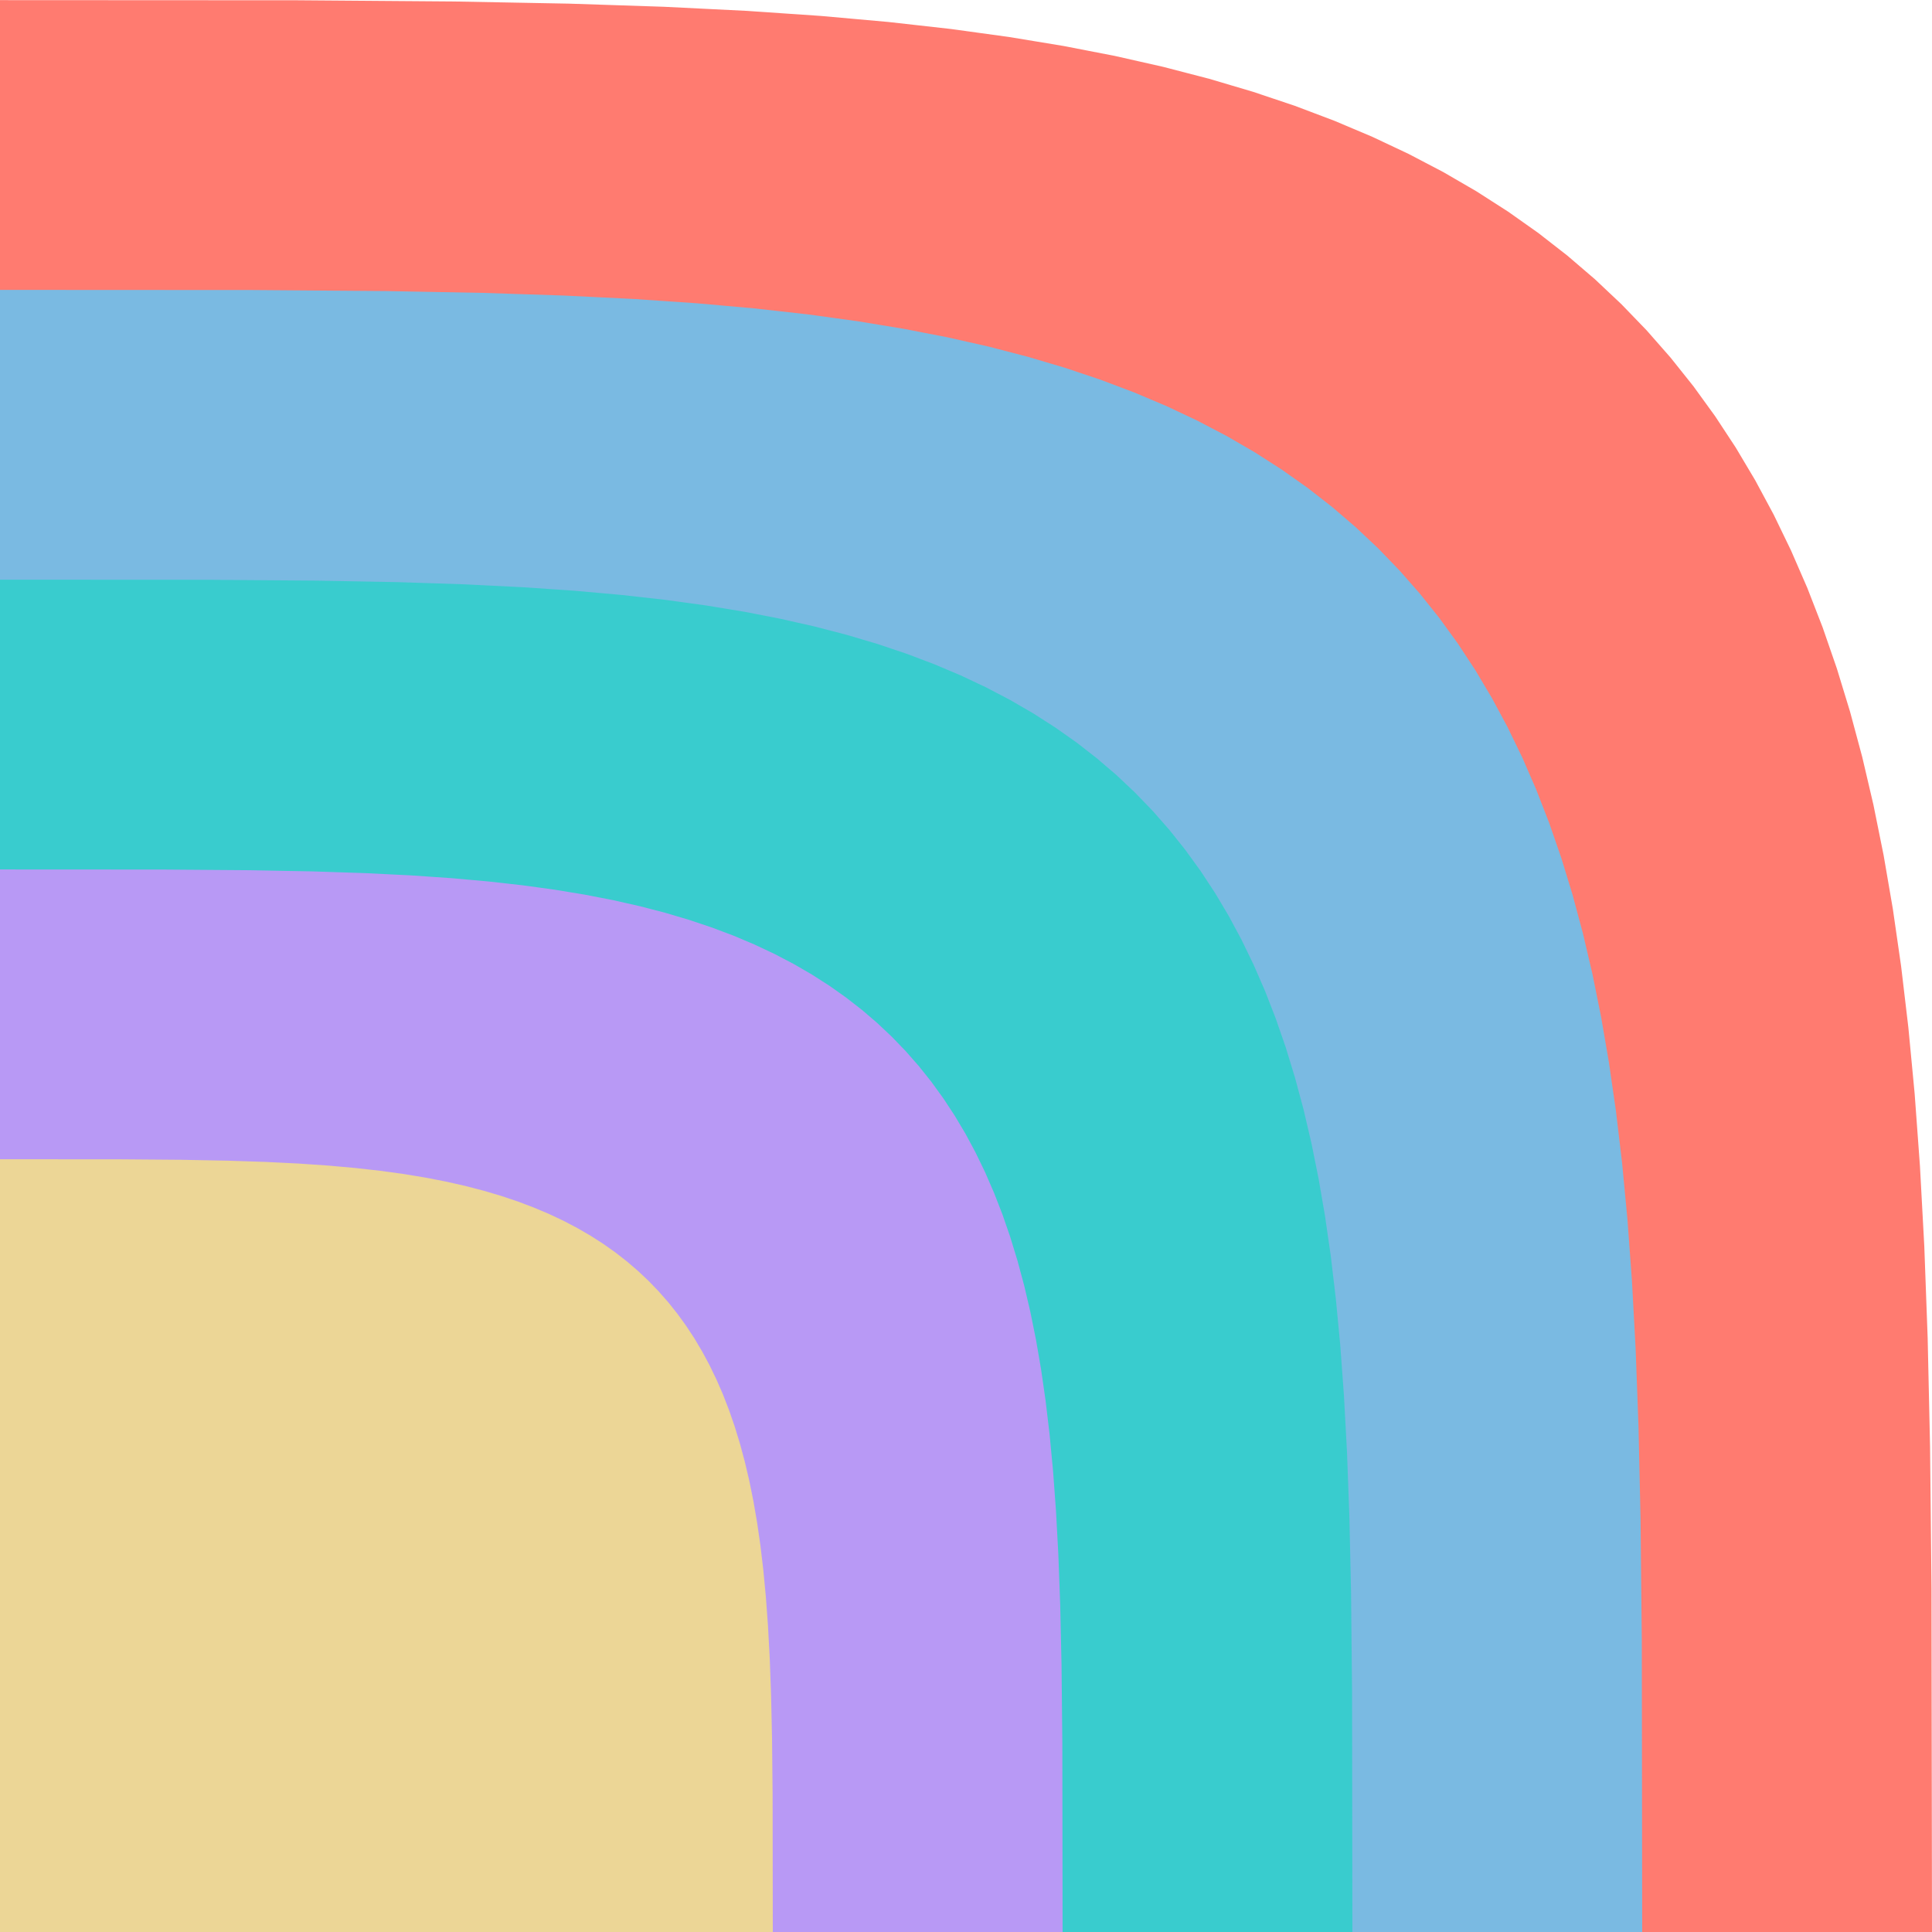 <?xml version="1.0" encoding="utf-8" standalone="no"?>
<!DOCTYPE svg PUBLIC "-//W3C//DTD SVG 1.1//EN"
  "http://www.w3.org/Graphics/SVG/1.1/DTD/svg11.dtd">
<svg xmlns:xlink="http://www.w3.org/1999/xlink" width="110.88pt" height="110.88pt" viewBox="0 0 110.88 110.88" xmlns="http://www.w3.org/2000/svg" version="1.1">
 <defs>
  <style type="text/css">*{stroke-linejoin: round; stroke-linecap: butt}</style>
 </defs>
 <g id="figure_1">
  <g id="patch_1">
   <path d="M 0 110.88 
L 110.88 110.88 
L 110.88 0 
L 0 0 
L 0 110.88 
z
" style="fill: none"/>
  </g>
  <g id="axes_1">
   <g id="patch_2">
    <path d="M 110.88 110.88 
L 110.852 91.179 
L 110.769 83.026 
L 110.631 76.78 
L 110.438 71.528 
L 110.188 66.916 
L 109.884 62.764 
L 109.523 58.965 
L 109.107 55.45 
L 108.634 52.171 
L 108.105 49.093 
L 107.519 46.191 
L 106.876 43.445 
L 106.175 40.838 
L 105.417 38.359 
L 104.6 35.997 
L 103.724 33.743 
L 102.788 31.591 
L 101.793 29.534 
L 100.736 27.568 
L 99.617 25.687 
L 98.435 23.889 
L 97.189 22.169 
L 95.878 20.526 
L 94.5 18.956 
L 93.054 17.458 
L 91.538 16.029 
L 89.95 14.668 
L 88.288 13.373 
L 86.549 12.144 
L 84.731 10.978 
L 82.829 9.874 
L 80.84 8.833 
L 78.76 7.852 
L 76.583 6.932 
L 74.303 6.07 
L 71.912 5.268 
L 69.402 4.524 
L 66.762 3.838 
L 63.979 3.209 
L 61.035 2.638 
L 57.91 2.123 
L 54.575 1.664 
L 50.994 1.262 
L 47.115 0.915 
L 42.86 0.624 
L 38.109 0.389 
L 32.652 0.209 
L 26.057 0.085 
L 17.062 0.016 
L -9.851 0.002 
L -22.025 0.043 
L -29.541 0.14 
L -35.488 0.292 
L -40.556 0.5 
L -45.04 0.763 
L -49.096 1.081 
L -52.818 1.456 
L -56.271 1.886 
L -59.497 2.373 
L -62.528 2.916 
L -65.389 3.517 
L -68.099 4.174 
L -70.673 4.889 
L -73.122 5.662 
L -75.456 6.494 
L -77.684 7.384 
L -79.812 8.335 
L -81.846 9.346 
L -83.79 10.418 
L -85.65 11.553 
L -87.428 12.751 
L -89.129 14.013 
L -90.753 15.34 
L -92.305 16.735 
L -93.786 18.198 
L -95.197 19.732 
L -96.542 21.338 
L -97.82 23.019 
L -99.034 24.778 
L -100.184 26.617 
L -101.272 28.54 
L -102.298 30.551 
L -103.264 32.655 
L -104.169 34.857 
L -105.016 37.164 
L -105.803 39.584 
L -106.533 42.125 
L -107.204 44.8 
L -107.819 47.622 
L -108.376 50.608 
L -108.877 53.783 
L -109.322 57.175 
L -109.71 60.825 
L -110.043 64.79 
L -110.32 69.155 
L -110.541 74.058 
L -110.707 79.744 
L -110.818 86.754 
L -110.873 96.949 
L -110.873 124.811 
L -110.818 135.006 
L -110.707 142.016 
L -110.541 147.702 
L -110.32 152.605 
L -110.043 156.97 
L -109.71 160.935 
L -109.322 164.585 
L -108.877 167.977 
L -108.376 171.152 
L -107.819 174.138 
L -107.204 176.96 
L -106.533 179.635 
L -105.803 182.176 
L -105.016 184.596 
L -104.169 186.903 
L -103.264 189.105 
L -102.298 191.209 
L -101.272 193.22 
L -100.184 195.143 
L -99.034 196.982 
L -97.82 198.741 
L -96.542 200.422 
L -95.197 202.028 
L -93.786 203.562 
L -92.305 205.025 
L -90.753 206.42 
L -89.129 207.747 
L -87.428 209.009 
L -85.65 210.207 
L -83.79 211.342 
L -81.846 212.414 
L -79.812 213.425 
L -77.684 214.376 
L -75.456 215.266 
L -73.122 216.098 
L -70.673 216.871 
L -68.099 217.586 
L -65.389 218.243 
L -62.528 218.844 
L -59.497 219.387 
L -56.271 219.874 
L -52.818 220.304 
L -49.096 220.679 
L -45.04 220.997 
L -40.556 221.26 
L -35.488 221.468 
L -29.541 221.62 
L -22.025 221.717 
L -9.851 221.758 
L 17.062 221.744 
L 26.057 221.675 
L 32.652 221.551 
L 38.109 221.371 
L 42.86 221.136 
L 47.115 220.845 
L 50.994 220.498 
L 54.575 220.096 
L 57.91 219.637 
L 61.035 219.122 
L 63.979 218.551 
L 66.762 217.922 
L 69.402 217.236 
L 71.912 216.492 
L 74.303 215.69 
L 76.583 214.828 
L 78.76 213.908 
L 80.84 212.927 
L 82.829 211.886 
L 84.731 210.782 
L 86.549 209.616 
L 88.288 208.387 
L 89.95 207.092 
L 91.538 205.731 
L 93.054 204.302 
L 94.5 202.804 
L 95.878 201.234 
L 97.189 199.591 
L 98.435 197.871 
L 99.617 196.073 
L 100.736 194.192 
L 101.793 192.226 
L 102.788 190.169 
L 103.724 188.017 
L 104.6 185.763 
L 105.417 183.401 
L 106.175 180.922 
L 106.876 178.315 
L 107.519 175.569 
L 108.105 172.667 
L 108.634 169.589 
L 109.107 166.31 
L 109.523 162.795 
L 109.884 158.996 
L 110.188 154.844 
L 110.438 150.232 
L 110.631 144.98 
L 110.769 138.734 
L 110.852 130.581 
z
" clip-path="url(#pa7c0308ab6)" style="fill: #ff5a4d; opacity: 0.8"/>
   </g>
   <g id="patch_3">
    <path d="M 94.248 110.88 
L 94.225 94.134 
L 94.154 87.204 
L 94.037 81.895 
L 93.872 77.431 
L 93.66 73.51 
L 93.401 69.981 
L 93.095 66.752 
L 92.741 63.764 
L 92.339 60.977 
L 91.889 58.361 
L 91.391 55.894 
L 90.844 53.56 
L 90.249 51.345 
L 89.604 49.237 
L 88.91 47.23 
L 88.165 45.314 
L 87.37 43.484 
L 86.524 41.736 
L 85.625 40.065 
L 84.674 38.466 
L 83.67 36.937 
L 82.611 35.476 
L 81.496 34.079 
L 80.325 32.745 
L 79.096 31.471 
L 77.807 30.257 
L 76.458 29.1 
L 75.045 27.999 
L 73.567 26.954 
L 72.021 25.963 
L 70.405 25.025 
L 68.714 24.14 
L 66.946 23.306 
L 65.096 22.524 
L 63.157 21.792 
L 61.125 21.11 
L 58.992 20.478 
L 56.748 19.894 
L 54.382 19.36 
L 51.88 18.874 
L 49.223 18.436 
L 46.389 18.046 
L 43.345 17.704 
L 40.047 17.41 
L 36.431 17.162 
L 32.392 16.963 
L 27.754 16.81 
L 22.148 16.704 
L 14.503 16.645 
L -8.373 16.633 
L -18.721 16.669 
L -25.11 16.751 
L -30.164 16.88 
L -34.473 17.057 
L -38.284 17.28 
L -41.732 17.551 
L -44.896 17.869 
L -47.83 18.235 
L -50.572 18.649 
L -53.149 19.111 
L -55.581 19.621 
L -57.884 20.18 
L -60.072 20.788 
L -62.154 21.445 
L -64.138 22.152 
L -66.031 22.909 
L -67.84 23.717 
L -69.569 24.576 
L -71.222 25.488 
L -72.803 26.452 
L -74.314 27.47 
L -75.759 28.543 
L -77.14 29.671 
L -78.459 30.857 
L -79.718 32.101 
L -80.918 33.404 
L -82.06 34.77 
L -83.147 36.198 
L -84.179 37.693 
L -85.156 39.256 
L -86.081 40.891 
L -86.953 42.6 
L -87.774 44.389 
L -88.544 46.261 
L -89.263 48.221 
L -89.933 50.278 
L -90.553 52.438 
L -91.124 54.712 
L -91.646 57.11 
L -92.12 59.649 
L -92.546 62.348 
L -92.924 65.231 
L -93.254 68.333 
L -93.537 71.704 
L -93.772 75.414 
L -93.96 79.581 
L -94.101 84.415 
L -94.195 90.373 
L -94.242 99.038 
L -94.242 122.722 
L -94.195 131.387 
L -94.101 137.345 
L -93.96 142.179 
L -93.772 146.346 
L -93.537 150.056 
L -93.254 153.427 
L -92.924 156.529 
L -92.546 159.412 
L -92.12 162.111 
L -91.646 164.65 
L -91.124 167.048 
L -90.553 169.322 
L -89.933 171.482 
L -89.263 173.539 
L -88.544 175.499 
L -87.774 177.371 
L -86.953 179.16 
L -86.081 180.869 
L -85.156 182.504 
L -84.179 184.067 
L -83.147 185.562 
L -82.06 186.99 
L -80.918 188.356 
L -79.718 189.659 
L -78.459 190.903 
L -77.14 192.089 
L -75.759 193.217 
L -74.314 194.29 
L -72.803 195.308 
L -71.222 196.272 
L -69.569 197.184 
L -67.84 198.043 
L -66.031 198.851 
L -64.138 199.608 
L -62.154 200.315 
L -60.072 200.972 
L -57.884 201.58 
L -55.581 202.139 
L -53.149 202.649 
L -50.572 203.111 
L -47.83 203.525 
L -44.896 203.891 
L -41.732 204.209 
L -38.284 204.48 
L -34.473 204.703 
L -30.164 204.88 
L -25.11 205.009 
L -18.721 205.091 
L -8.373 205.127 
L 14.503 205.115 
L 22.148 205.056 
L 27.754 204.95 
L 32.392 204.797 
L 36.431 204.598 
L 40.047 204.35 
L 43.345 204.056 
L 46.389 203.714 
L 49.223 203.324 
L 51.88 202.886 
L 54.382 202.4 
L 56.748 201.866 
L 58.992 201.282 
L 61.125 200.65 
L 63.157 199.968 
L 65.096 199.236 
L 66.946 198.454 
L 68.714 197.62 
L 70.405 196.735 
L 72.021 195.797 
L 73.567 194.806 
L 75.045 193.761 
L 76.458 192.66 
L 77.807 191.503 
L 79.096 190.289 
L 80.325 189.015 
L 81.496 187.681 
L 82.611 186.284 
L 83.67 184.823 
L 84.674 183.294 
L 85.625 181.695 
L 86.524 180.024 
L 87.37 178.276 
L 88.165 176.446 
L 88.91 174.53 
L 89.604 172.523 
L 90.249 170.415 
L 90.844 168.2 
L 91.391 165.866 
L 91.889 163.399 
L 92.339 160.783 
L 92.741 157.996 
L 93.095 155.008 
L 93.401 151.779 
L 93.66 148.25 
L 93.872 144.329 
L 94.037 139.865 
L 94.154 134.556 
L 94.225 127.626 
z
" clip-path="url(#pa7c0308ab6)" style="fill: #59c9ff; opacity: 0.8"/>
   </g>
   <g id="patch_4">
    <path d="M 77.616 110.88 
L 77.597 97.09 
L 77.539 91.382 
L 77.442 87.01 
L 77.306 83.333 
L 77.132 80.105 
L 76.919 77.199 
L 76.666 74.539 
L 76.375 72.079 
L 76.044 69.783 
L 75.673 67.629 
L 75.263 65.598 
L 74.813 63.675 
L 74.323 61.851 
L 73.792 60.115 
L 73.22 58.462 
L 72.607 56.884 
L 71.952 55.378 
L 71.255 53.938 
L 70.515 52.561 
L 69.732 51.245 
L 68.904 49.986 
L 68.032 48.783 
L 67.115 47.632 
L 66.15 46.533 
L 65.138 45.485 
L 64.077 44.484 
L 62.965 43.532 
L 61.802 42.625 
L 60.584 41.765 
L 59.311 40.948 
L 57.98 40.176 
L 56.588 39.447 
L 55.132 38.76 
L 53.608 38.116 
L 52.012 37.513 
L 50.339 36.952 
L 48.582 36.431 
L 46.734 35.951 
L 44.785 35.511 
L 42.724 35.11 
L 40.537 34.75 
L 38.203 34.429 
L 35.696 34.147 
L 32.98 33.904 
L 30.002 33.701 
L 26.676 33.536 
L 22.856 33.41 
L 18.24 33.323 
L 11.943 33.275 
L -6.896 33.265 
L -15.417 33.294 
L -20.679 33.362 
L -24.841 33.468 
L -28.389 33.614 
L -31.528 33.798 
L -34.367 34.021 
L -36.973 34.283 
L -39.389 34.584 
L -41.648 34.925 
L -43.77 35.305 
L -45.773 35.726 
L -47.67 36.186 
L -49.471 36.686 
L -51.185 37.227 
L -52.819 37.81 
L -54.379 38.433 
L -55.868 39.098 
L -57.292 39.806 
L -58.653 40.557 
L -59.955 41.351 
L -61.2 42.189 
L -62.39 43.073 
L -63.527 44.002 
L -64.613 44.978 
L -65.65 46.003 
L -66.638 47.076 
L -67.579 48.201 
L -68.474 49.378 
L -69.324 50.609 
L -70.129 51.896 
L -70.89 53.242 
L -71.609 54.65 
L -72.285 56.122 
L -72.918 57.664 
L -73.511 59.279 
L -74.062 60.972 
L -74.573 62.751 
L -75.043 64.624 
L -75.473 66.599 
L -75.863 68.69 
L -76.214 70.912 
L -76.525 73.287 
L -76.797 75.842 
L -77.03 78.617 
L -77.224 81.673 
L -77.379 85.105 
L -77.495 89.085 
L -77.572 93.992 
L -77.611 101.128 
L -77.611 120.632 
L -77.572 127.768 
L -77.495 132.675 
L -77.379 136.655 
L -77.224 140.087 
L -77.03 143.143 
L -76.797 145.918 
L -76.525 148.473 
L -76.214 150.848 
L -75.863 153.07 
L -75.473 155.161 
L -75.043 157.136 
L -74.573 159.009 
L -74.062 160.787 
L -73.511 162.481 
L -72.918 164.096 
L -72.285 165.638 
L -71.609 167.11 
L -70.89 168.518 
L -70.129 169.864 
L -69.324 171.151 
L -68.474 172.382 
L -67.579 173.559 
L -66.638 174.684 
L -65.65 175.757 
L -64.613 176.782 
L -63.527 177.758 
L -62.39 178.687 
L -61.2 179.571 
L -59.955 180.409 
L -58.653 181.203 
L -57.292 181.954 
L -55.868 182.662 
L -54.379 183.327 
L -52.819 183.95 
L -51.185 184.533 
L -49.471 185.074 
L -47.67 185.574 
L -45.773 186.034 
L -43.77 186.455 
L -41.648 186.835 
L -39.389 187.176 
L -36.973 187.477 
L -34.367 187.739 
L -31.528 187.962 
L -28.389 188.146 
L -24.841 188.292 
L -20.679 188.398 
L -15.417 188.466 
L -6.896 188.495 
L 11.943 188.485 
L 18.24 188.437 
L 22.856 188.35 
L 26.676 188.224 
L 30.002 188.059 
L 32.98 187.856 
L 35.696 187.613 
L 38.203 187.331 
L 40.537 187.01 
L 42.724 186.65 
L 44.785 186.249 
L 46.734 185.809 
L 48.582 185.329 
L 50.339 184.808 
L 52.012 184.247 
L 53.608 183.644 
L 55.132 183 
L 56.588 182.313 
L 57.98 181.584 
L 59.311 180.812 
L 60.584 179.995 
L 61.802 179.135 
L 62.965 178.228 
L 64.077 177.276 
L 65.138 176.275 
L 66.15 175.227 
L 67.115 174.128 
L 68.032 172.977 
L 68.904 171.774 
L 69.732 170.515 
L 70.515 169.199 
L 71.255 167.822 
L 71.952 166.382 
L 72.607 164.876 
L 73.22 163.298 
L 73.792 161.645 
L 74.323 159.909 
L 74.813 158.085 
L 75.263 156.162 
L 75.673 154.131 
L 76.044 151.977 
L 76.375 149.681 
L 76.666 147.221 
L 76.919 144.561 
L 77.132 141.655 
L 77.306 138.427 
L 77.442 134.75 
L 77.539 130.378 
L 77.597 124.67 
z
" clip-path="url(#pa7c0308ab6)" style="fill: #2ad1c9; opacity: 0.8"/>
   </g>
   <g id="patch_5">
    <path d="M 60.984 110.88 
L 60.969 100.045 
L 60.923 95.56 
L 60.847 92.125 
L 60.741 89.236 
L 60.604 86.7 
L 60.436 84.416 
L 60.238 82.327 
L 60.009 80.393 
L 59.749 78.59 
L 59.458 76.897 
L 59.135 75.301 
L 58.782 73.791 
L 58.396 72.357 
L 57.979 70.994 
L 57.53 69.694 
L 57.048 68.455 
L 56.534 67.271 
L 55.986 66.14 
L 55.405 65.058 
L 54.789 64.024 
L 54.139 63.035 
L 53.454 62.089 
L 52.733 61.185 
L 51.975 60.322 
L 51.18 59.498 
L 50.346 58.712 
L 49.473 57.963 
L 48.558 57.251 
L 47.602 56.575 
L 46.602 55.934 
L 45.556 55.327 
L 44.462 54.754 
L 43.318 54.215 
L 42.121 53.708 
L 40.867 53.235 
L 39.552 52.794 
L 38.171 52.384 
L 36.719 52.007 
L 35.188 51.661 
L 33.569 51.347 
L 31.85 51.063 
L 30.016 50.811 
L 28.047 50.59 
L 25.913 50.399 
L 23.573 50.239 
L 20.96 50.11 
L 17.959 50.011 
L 14.331 49.943 
L 9.384 49.905 
L -5.418 49.897 
L -12.114 49.92 
L -16.248 49.973 
L -19.518 50.057 
L -22.306 50.171 
L -24.772 50.315 
L -27.003 50.491 
L -29.05 50.697 
L -30.949 50.933 
L -32.723 51.201 
L -34.39 51.5 
L -35.964 51.83 
L -37.455 52.192 
L -38.87 52.585 
L -40.217 53.01 
L -41.501 53.467 
L -42.726 53.957 
L -43.896 54.48 
L -45.015 55.036 
L -46.085 55.626 
L -47.108 56.25 
L -48.086 56.909 
L -49.021 57.603 
L -49.914 58.333 
L -50.768 59.1 
L -51.582 59.905 
L -52.359 60.749 
L -53.098 61.632 
L -53.801 62.557 
L -54.469 63.524 
L -55.101 64.535 
L -55.699 65.593 
L -56.264 66.699 
L -56.795 67.856 
L -57.293 69.067 
L -57.759 70.336 
L -58.192 71.667 
L -58.593 73.065 
L -58.962 74.536 
L -59.3 76.088 
L -59.607 77.731 
L -59.883 79.477 
L -60.127 81.342 
L -60.341 83.35 
L -60.524 85.531 
L -60.676 87.931 
L -60.798 90.628 
L -60.889 93.755 
L -60.95 97.611 
L -60.98 103.218 
L -60.98 118.542 
L -60.95 124.149 
L -60.889 128.005 
L -60.798 131.132 
L -60.676 133.829 
L -60.524 136.229 
L -60.341 138.41 
L -60.127 140.418 
L -59.883 142.283 
L -59.607 144.029 
L -59.3 145.672 
L -58.962 147.224 
L -58.593 148.695 
L -58.192 150.093 
L -57.759 151.424 
L -57.293 152.693 
L -56.795 153.904 
L -56.264 155.061 
L -55.699 156.167 
L -55.101 157.225 
L -54.469 158.236 
L -53.801 159.203 
L -53.098 160.128 
L -52.359 161.011 
L -51.582 161.855 
L -50.768 162.66 
L -49.914 163.427 
L -49.021 164.157 
L -48.086 164.851 
L -47.108 165.51 
L -46.085 166.134 
L -45.015 166.724 
L -43.896 167.28 
L -42.726 167.803 
L -41.501 168.293 
L -40.217 168.75 
L -38.87 169.175 
L -37.455 169.568 
L -35.964 169.93 
L -34.39 170.26 
L -32.723 170.559 
L -30.949 170.827 
L -29.05 171.063 
L -27.003 171.269 
L -24.772 171.445 
L -22.306 171.589 
L -19.518 171.703 
L -16.248 171.787 
L -12.114 171.84 
L -5.418 171.863 
L 9.384 171.855 
L 14.331 171.817 
L 17.959 171.749 
L 20.96 171.65 
L 23.573 171.521 
L 25.913 171.361 
L 28.047 171.17 
L 30.016 170.949 
L 31.85 170.697 
L 33.569 170.413 
L 35.188 170.099 
L 36.719 169.753 
L 38.171 169.376 
L 39.552 168.966 
L 40.867 168.525 
L 42.121 168.052 
L 43.318 167.545 
L 44.462 167.006 
L 45.556 166.433 
L 46.602 165.826 
L 47.602 165.185 
L 48.558 164.509 
L 49.473 163.797 
L 50.346 163.048 
L 51.18 162.262 
L 51.975 161.438 
L 52.733 160.575 
L 53.454 159.671 
L 54.139 158.725 
L 54.789 157.736 
L 55.405 156.702 
L 55.986 155.62 
L 56.534 154.489 
L 57.048 153.305 
L 57.53 152.066 
L 57.979 150.766 
L 58.396 149.403 
L 58.782 147.969 
L 59.135 146.459 
L 59.458 144.863 
L 59.749 143.17 
L 60.009 141.367 
L 60.238 139.433 
L 60.436 137.344 
L 60.604 135.06 
L 60.741 132.524 
L 60.847 129.635 
L 60.923 126.2 
L 60.969 121.715 
z
" clip-path="url(#pa7c0308ab6)" style="fill: #d88cff; opacity: 0.8"/>
   </g>
   <g id="patch_6">
    <path d="M 44.352 110.88 
L 44.341 103 
L 44.308 99.738 
L 44.252 97.24 
L 44.175 95.139 
L 44.075 93.294 
L 43.953 91.633 
L 43.809 90.114 
L 43.643 88.708 
L 43.454 87.396 
L 43.242 86.165 
L 43.008 85.004 
L 42.75 83.906 
L 42.47 82.863 
L 42.167 81.872 
L 41.84 80.927 
L 41.49 80.025 
L 41.115 79.164 
L 40.717 78.342 
L 40.294 77.555 
L 39.847 76.803 
L 39.374 76.084 
L 38.876 75.396 
L 38.351 74.738 
L 37.8 74.111 
L 37.222 73.511 
L 36.615 72.94 
L 35.98 72.395 
L 35.315 71.877 
L 34.62 71.385 
L 33.892 70.919 
L 33.132 70.478 
L 32.336 70.061 
L 31.504 69.669 
L 30.633 69.301 
L 29.721 68.956 
L 28.765 68.635 
L 27.761 68.338 
L 26.705 68.063 
L 25.591 67.812 
L 24.414 67.583 
L 23.164 67.377 
L 21.83 67.194 
L 20.398 67.033 
L 18.846 66.894 
L 17.144 66.778 
L 15.243 66.684 
L 13.061 66.612 
L 10.423 66.562 
L 6.825 66.534 
L -3.94 66.529 
L -8.81 66.545 
L -11.816 66.584 
L -14.195 66.645 
L -16.223 66.728 
L -18.016 66.833 
L -19.638 66.96 
L -21.127 67.11 
L -22.508 67.283 
L -23.799 67.477 
L -25.011 67.695 
L -26.156 67.935 
L -27.24 68.198 
L -28.269 68.484 
L -29.249 68.793 
L -30.182 69.125 
L -31.074 69.482 
L -31.925 69.862 
L -32.738 70.266 
L -33.516 70.695 
L -34.26 71.149 
L -34.971 71.628 
L -35.651 72.133 
L -36.301 72.664 
L -36.922 73.222 
L -37.514 73.807 
L -38.079 74.421 
L -38.617 75.063 
L -39.128 75.736 
L -39.613 76.439 
L -40.074 77.175 
L -40.509 77.944 
L -40.919 78.748 
L -41.305 79.59 
L -41.668 80.471 
L -42.006 81.394 
L -42.321 82.361 
L -42.613 83.378 
L -42.882 84.448 
L -43.128 85.577 
L -43.351 86.771 
L -43.551 88.041 
L -43.729 89.398 
L -43.884 90.858 
L -44.017 92.444 
L -44.128 94.19 
L -44.217 96.151 
L -44.283 98.426 
L -44.327 101.23 
L -44.349 105.307 
L -44.349 116.453 
L -44.327 120.53 
L -44.283 123.334 
L -44.217 125.609 
L -44.128 127.57 
L -44.017 129.316 
L -43.884 130.902 
L -43.729 132.362 
L -43.551 133.719 
L -43.351 134.989 
L -43.128 136.183 
L -42.882 137.312 
L -42.613 138.382 
L -42.321 139.399 
L -42.006 140.366 
L -41.668 141.289 
L -41.305 142.17 
L -40.919 143.012 
L -40.509 143.816 
L -40.074 144.585 
L -39.613 145.321 
L -39.128 146.024 
L -38.617 146.697 
L -38.079 147.339 
L -37.514 147.953 
L -36.922 148.538 
L -36.301 149.096 
L -35.651 149.627 
L -34.971 150.132 
L -34.26 150.611 
L -33.516 151.065 
L -32.738 151.494 
L -31.925 151.898 
L -31.074 152.278 
L -30.182 152.635 
L -29.249 152.967 
L -28.269 153.276 
L -27.24 153.562 
L -26.156 153.825 
L -25.011 154.065 
L -23.799 154.283 
L -22.508 154.477 
L -21.127 154.65 
L -19.638 154.8 
L -18.016 154.927 
L -16.223 155.032 
L -14.195 155.115 
L -11.816 155.176 
L -8.81 155.215 
L -3.94 155.231 
L 6.825 155.226 
L 10.423 155.198 
L 13.061 155.148 
L 15.243 155.076 
L 17.144 154.982 
L 18.846 154.866 
L 20.398 154.727 
L 21.83 154.566 
L 23.164 154.383 
L 24.414 154.177 
L 25.591 153.948 
L 26.705 153.697 
L 27.761 153.422 
L 28.765 153.125 
L 29.721 152.804 
L 30.633 152.459 
L 31.504 152.091 
L 32.336 151.699 
L 33.132 151.282 
L 33.892 150.841 
L 34.62 150.375 
L 35.315 149.883 
L 35.98 149.365 
L 36.615 148.82 
L 37.222 148.249 
L 37.8 147.649 
L 38.351 147.022 
L 38.876 146.364 
L 39.374 145.676 
L 39.847 144.957 
L 40.294 144.205 
L 40.717 143.418 
L 41.115 142.596 
L 41.49 141.735 
L 41.84 140.833 
L 42.167 139.888 
L 42.47 138.897 
L 42.75 137.854 
L 43.008 136.756 
L 43.242 135.595 
L 43.454 134.364 
L 43.643 133.052 
L 43.809 131.646 
L 43.953 130.127 
L 44.075 128.466 
L 44.175 126.621 
L 44.252 124.52 
L 44.308 122.022 
L 44.341 118.76 
z
" clip-path="url(#pa7c0308ab6)" style="fill: #f8e47e; opacity: 0.8"/>
   </g>
  </g>
 </g>
 <defs>
  <clipPath id="pa7c0308ab6">
   <rect x="0" y="-0" width="110.88" height="110.88"/>
  </clipPath>
 </defs>
</svg>
